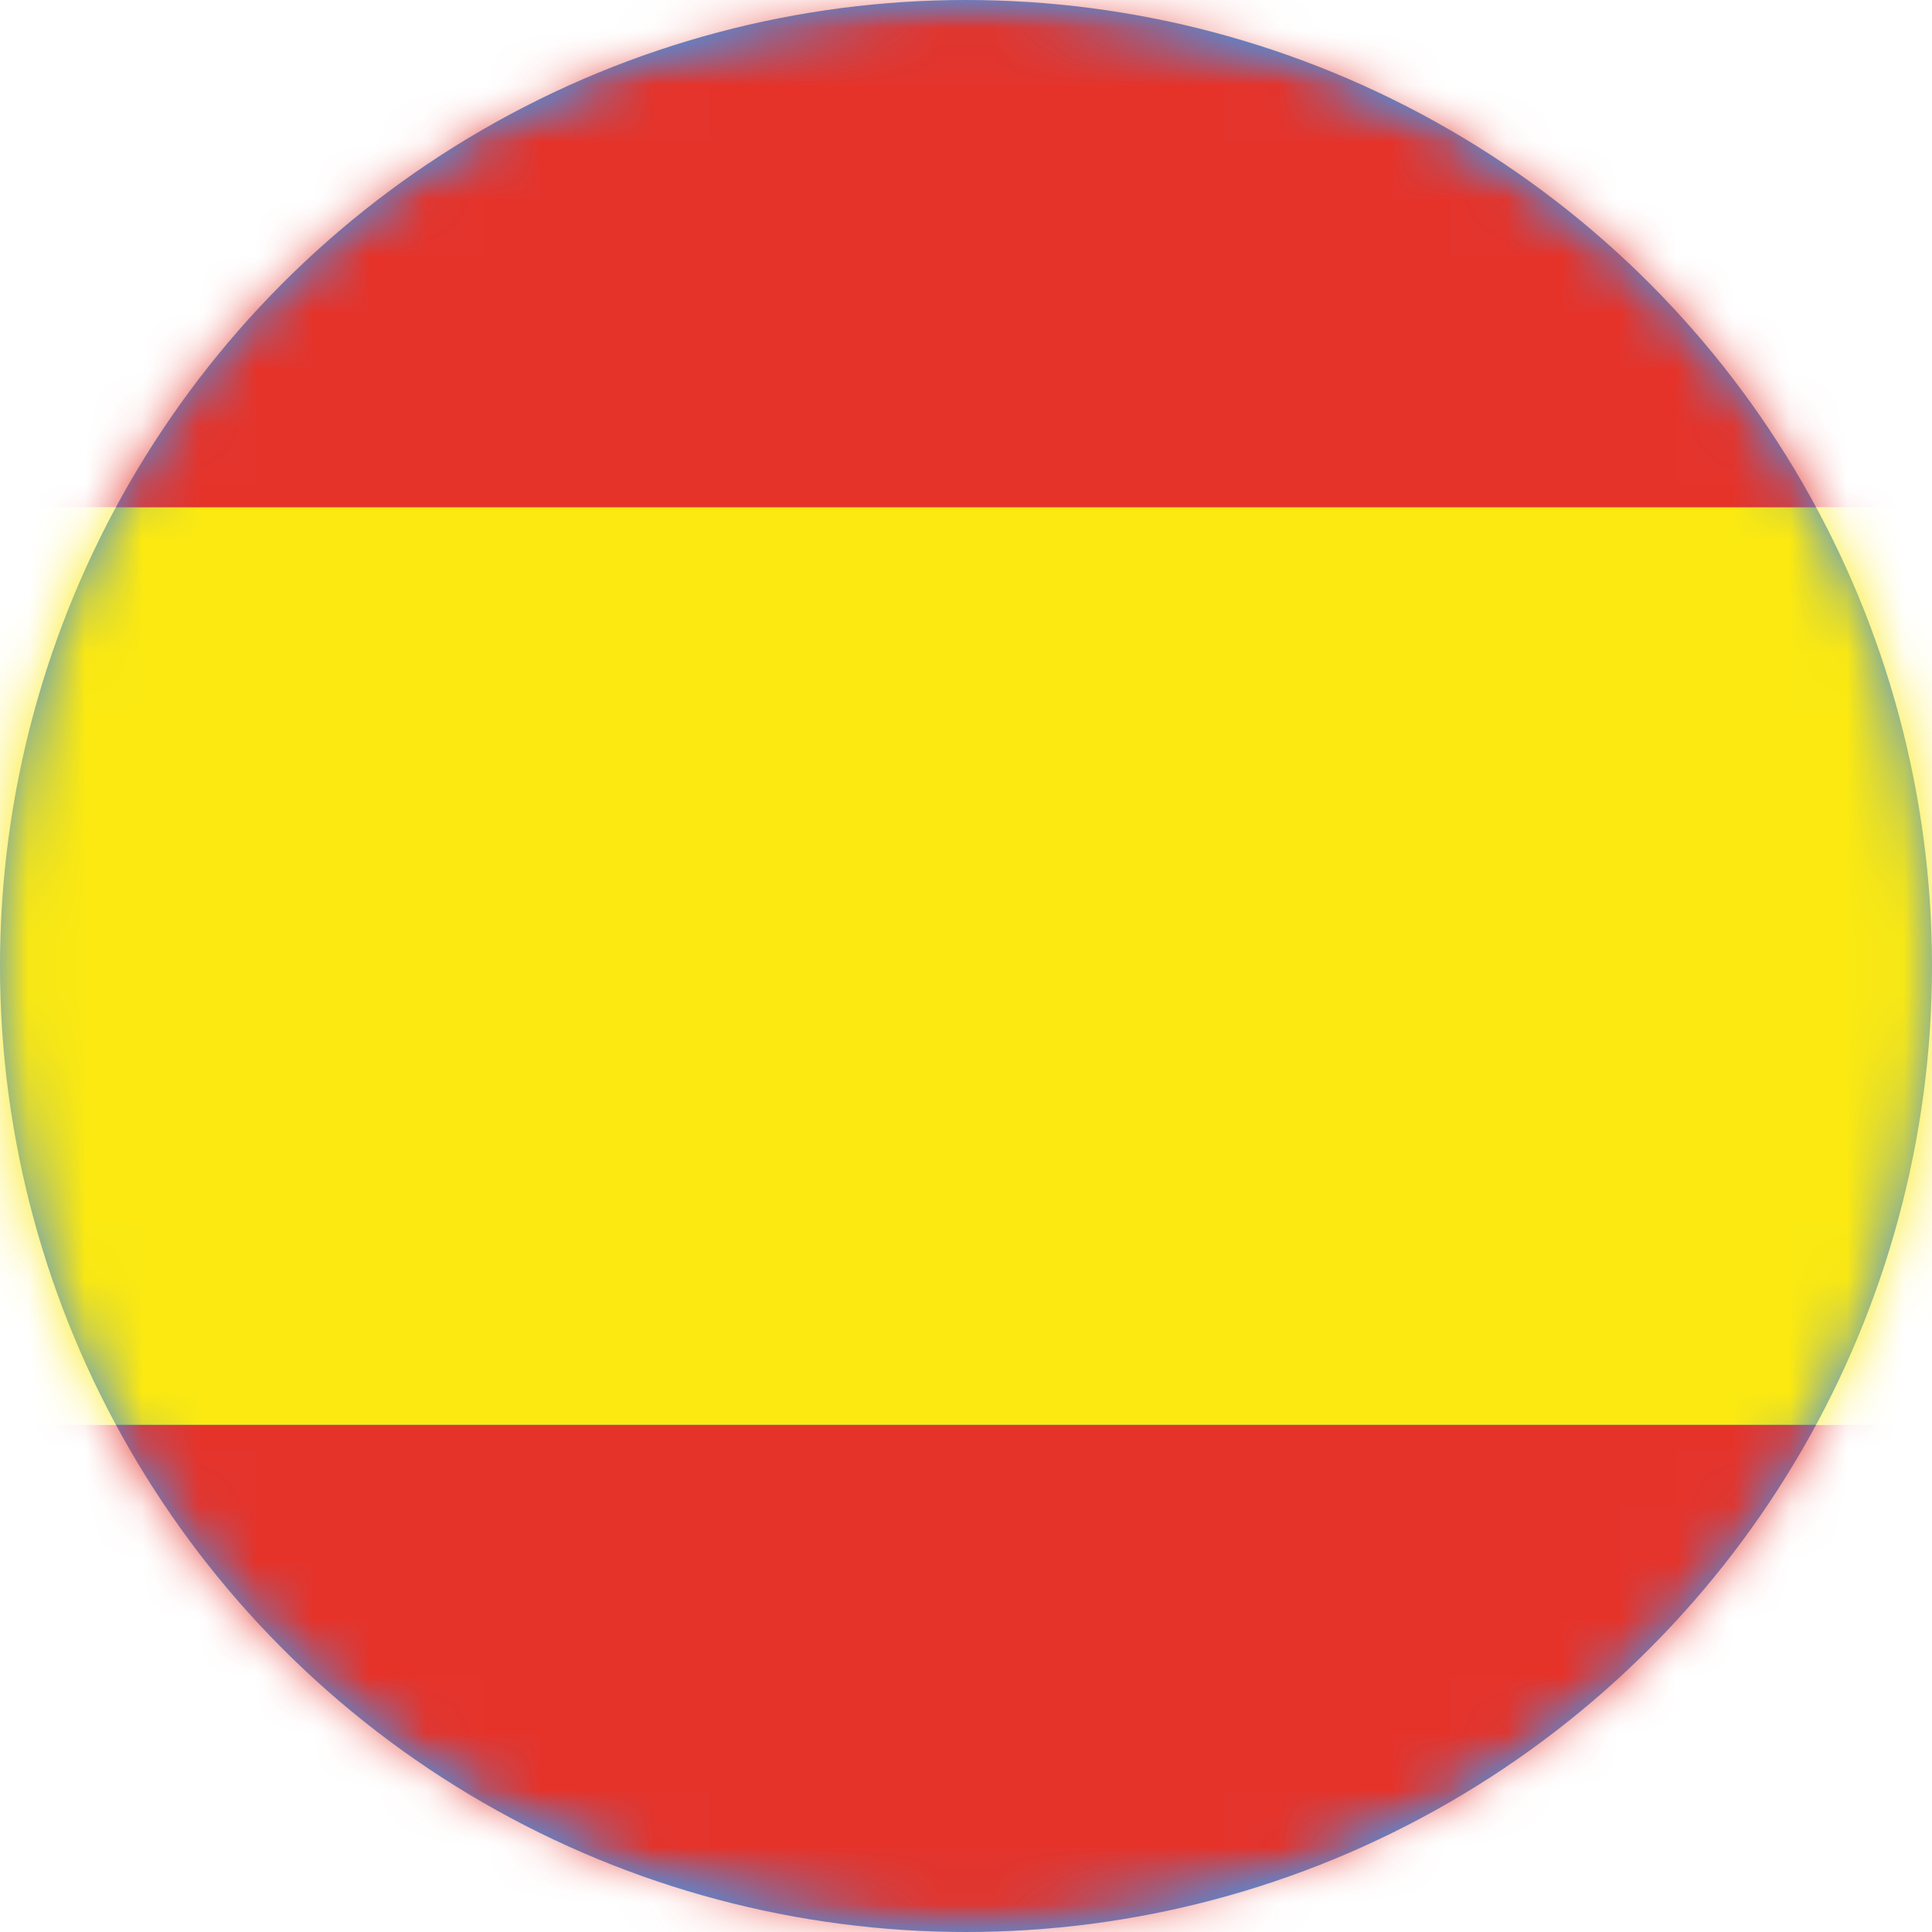 <svg xmlns="http://www.w3.org/2000/svg" xmlns:xlink="http://www.w3.org/1999/xlink" width="34" height="34" viewBox="0 0 34 34">
    <defs>
        <circle id="prefix__a" cx="17" cy="17" r="17"/>
        <path id="prefix__c" d="M18.005 0C8.098 0 .067 7.611.067 17c0 9.39 8.03 17 17.936 17 9.907 0 17.937-7.61 17.937-17 0-9.389-8.03-17-17.937-17z"/>
    </defs>
    <g fill="none" fill-rule="evenodd">
        <mask id="prefix__b" fill="#fff">
            <use xlink:href="#prefix__a"/>
        </mask>
        <use fill="#4A90E2" xlink:href="#prefix__a"/>
        <g mask="url(#prefix__b)">
            <g transform="translate(-1)">
                <mask id="prefix__d" fill="#fff">
                    <use xlink:href="#prefix__c"/>
                </mask>
                <path fill="#E5332A" d="M-7.312 34L43.313 34 43.313 25.074 -7.312 25.074z" mask="url(#prefix__d)"/>
                <path fill="#FBE911" d="M-7.312 25.074L43.313 25.074 43.313 8.926 -7.312 8.926z" mask="url(#prefix__d)"/>
                <path fill="#E5332A" d="M-7.312 8.926L43.313 8.926 43.313 0 -7.312 0z" mask="url(#prefix__d)"/>
            </g>
        </g>
    </g>
</svg>
